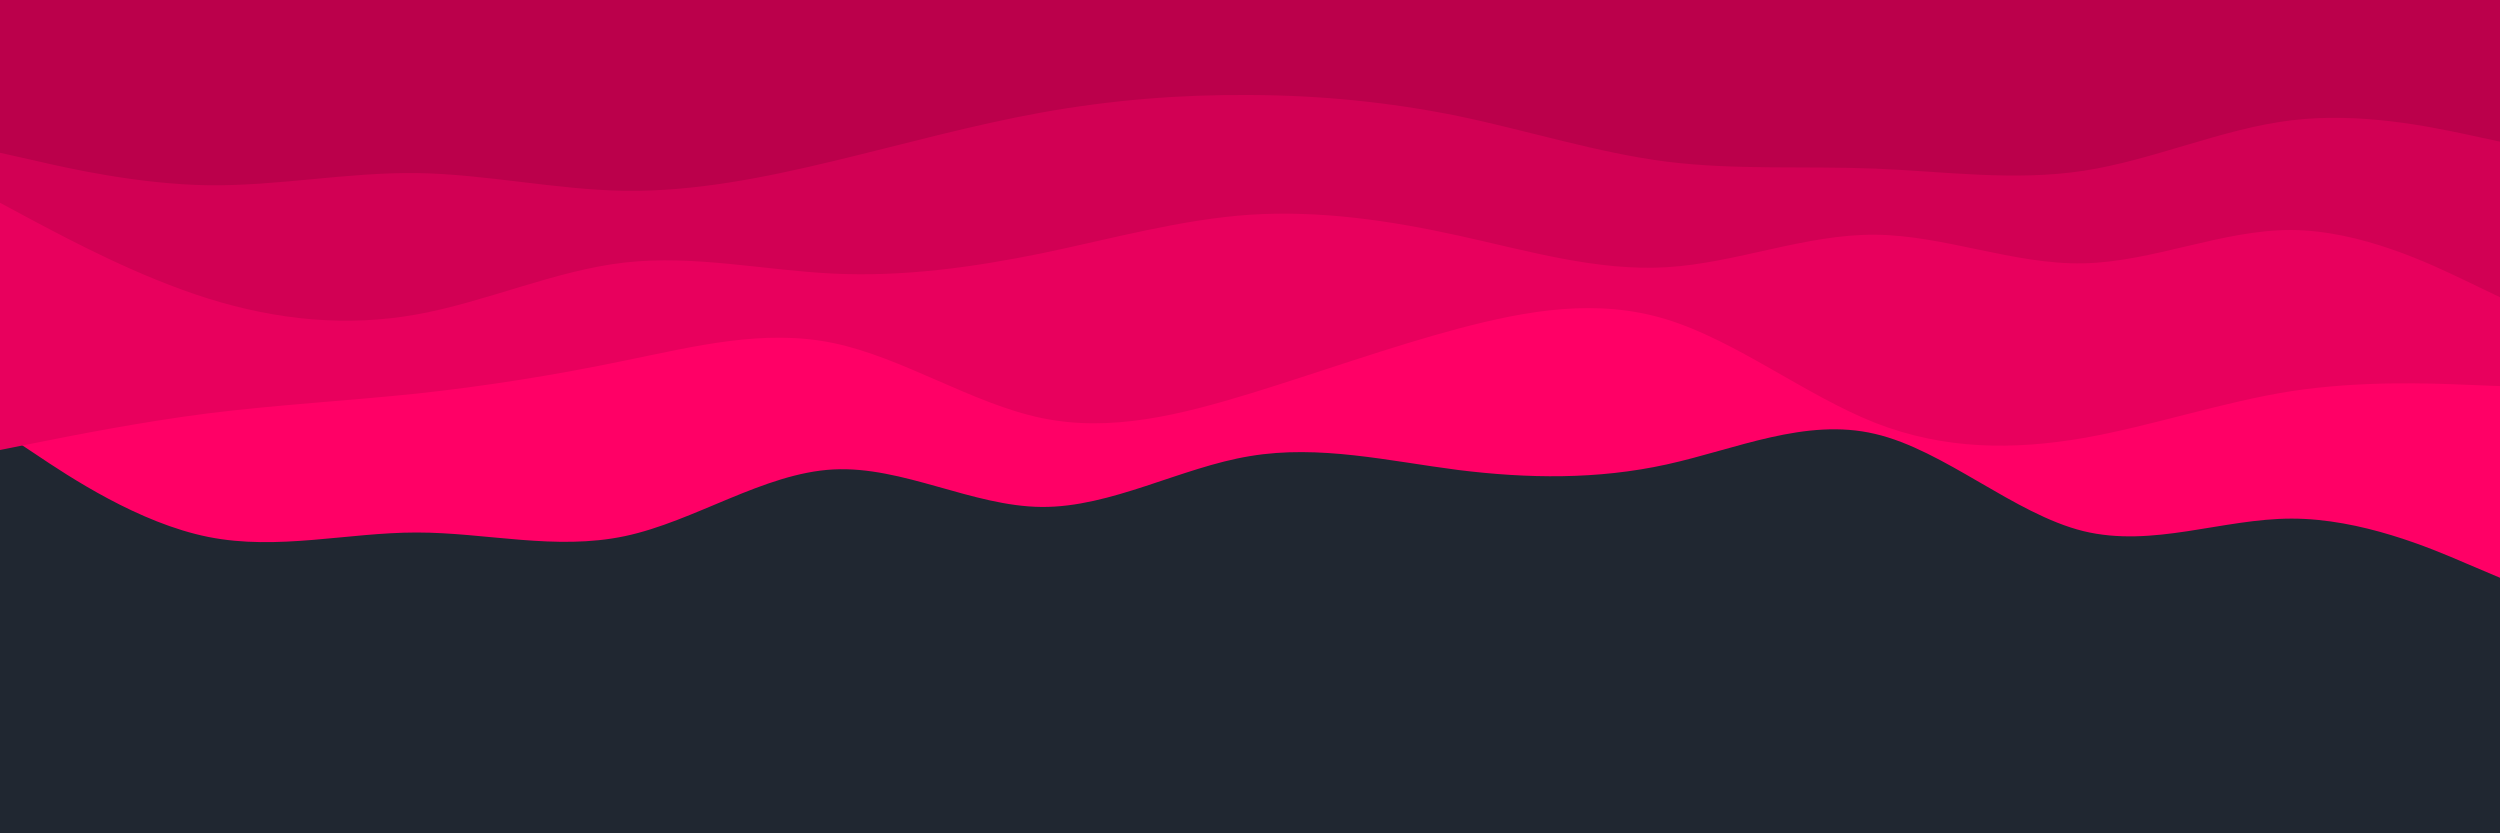<svg id="visual" viewBox="0 0 900 300" width="900" height="300" xmlns="http://www.w3.org/2000/svg" xmlns:xlink="http://www.w3.org/1999/xlink" version="1.1"><rect x="0" y="0" width="900" height="300" fill="#202731"></rect><path d="M0 155L12.5 163.3C25 171.7 50 188.3 75 193.3C100 198.3 125 191.7 150 191.7C175 191.7 200 198.3 225 193C250 187.7 275 170.3 300 169C325 167.7 350 182.3 375 182.5C400 182.7 425 168.3 450 164.2C475 160 500 166 525 169.2C550 172.3 575 172.7 600 167.2C625 161.7 650 150.3 675 156.2C700 162 725 185 750 191.2C775 197.3 800 186.7 825 186.7C850 186.7 875 197.3 887.5 202.7L900 208L900 0L887.5 0C875 0 850 0 825 0C800 0 775 0 750 0C725 0 700 0 675 0C650 0 625 0 600 0C575 0 550 0 525 0C500 0 475 0 450 0C425 0 400 0 375 0C350 0 325 0 300 0C275 0 250 0 225 0C200 0 175 0 150 0C125 0 100 0 75 0C50 0 25 0 12.5 0L0 0Z" fill="#ff0066"></path><path d="M0 162L12.5 159.5C25 157 50 152 75 148.8C100 145.7 125 144.3 150 141.7C175 139 200 135 225 129.8C250 124.7 275 118.3 300 123.5C325 128.7 350 145.3 375 150.5C400 155.7 425 149.3 450 141.7C475 134 500 125 525 118.3C550 111.7 575 107.3 600 115C625 122.7 650 142.3 675 152.2C700 162 725 162 750 157.7C775 153.3 800 144.7 825 140.8C850 137 875 138 887.5 138.5L900 139L900 0L887.5 0C875 0 850 0 825 0C800 0 775 0 750 0C725 0 700 0 675 0C650 0 625 0 600 0C575 0 550 0 525 0C500 0 475 0 450 0C425 0 400 0 375 0C350 0 325 0 300 0C275 0 250 0 225 0C200 0 175 0 150 0C125 0 100 0 75 0C50 0 25 0 12.5 0L0 0Z" fill="#e8005d"></path><path d="M0 73L12.5 79.7C25 86.3 50 99.7 75 107.5C100 115.3 125 117.7 150 113.2C175 108.7 200 97.3 225 94.5C250 91.7 275 97.3 300 98.5C325 99.7 350 96.3 375 91.2C400 86 425 79 450 77.3C475 75.7 500 79.3 525 84.8C550 90.3 575 97.7 600 96.2C625 94.7 650 84.3 675 84.5C700 84.7 725 95.3 750 94.8C775 94.3 800 82.7 825 82.8C850 83 875 95 887.5 101L900 107L900 0L887.5 0C875 0 850 0 825 0C800 0 775 0 750 0C725 0 700 0 675 0C650 0 625 0 600 0C575 0 550 0 525 0C500 0 475 0 450 0C425 0 400 0 375 0C350 0 325 0 300 0C275 0 250 0 225 0C200 0 175 0 150 0C125 0 100 0 75 0C50 0 25 0 12.5 0L0 0Z" fill="#d20054"></path><path d="M0 55L12.5 57.8C25 60.7 50 66.3 75 66.7C100 67 125 62 150 62.3C175 62.7 200 68.3 225 68.7C250 69 275 64 300 58C325 52 350 45 375 40.5C400 36 425 34 450 34.2C475 34.3 500 36.7 525 41.8C550 47 575 55 600 58.2C625 61.3 650 59.7 675 60.7C700 61.7 725 65.3 750 61.5C775 57.7 800 46.3 825 43.3C850 40.3 875 45.7 887.5 48.3L900 51L900 0L887.5 0C875 0 850 0 825 0C800 0 775 0 750 0C725 0 700 0 675 0C650 0 625 0 600 0C575 0 550 0 525 0C500 0 475 0 450 0C425 0 400 0 375 0C350 0 325 0 300 0C275 0 250 0 225 0C200 0 175 0 150 0C125 0 100 0 75 0C50 0 25 0 12.5 0L0 0Z" fill="#bb004b"></path></svg>